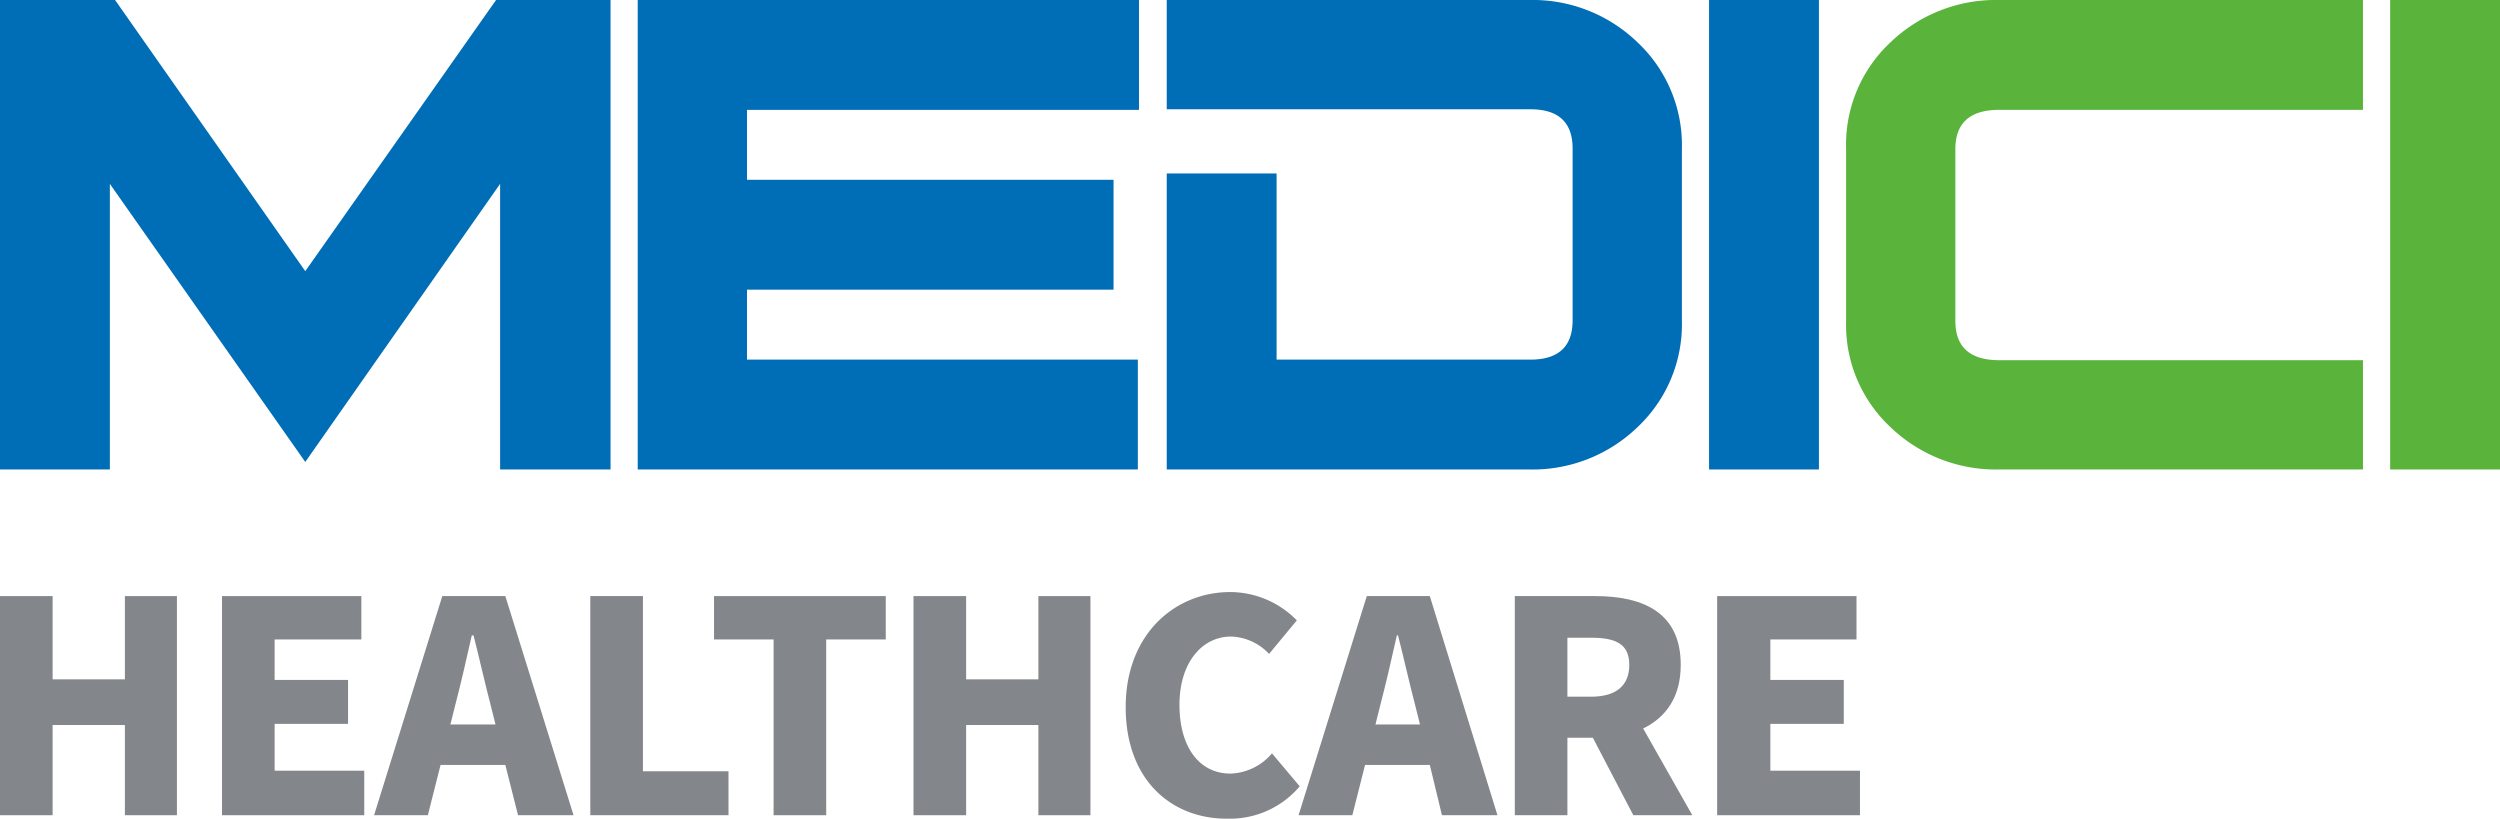 <svg id="_π_ÃæÓ_1" data-name="∑π¿ÃæÓ_1" xmlns="http://www.w3.org/2000/svg" viewBox="0 0 432.4 141.7"><defs><style>.cls-1{fill:#006db7;}.cls-2{fill:#5ab43c;}.cls-3{fill:#83868a;}</style></defs><title>logo_medici</title><path class="cls-1" d="M105.5,81.2h-19V31.8L52.8,79.9,19,31.8V81.2H0V0H19.9L52.8,46.9,85.8,0h19.8V81.2Z" transform="translate(0)"/><path class="cls-1" d="M197,19H129.2V31.1h63.4v19H129.2V62.2h67.6v19H110.3V0H197V19Z" transform="translate(0)"/><path class="cls-1" d="M290.9,55.5a24.4,24.4,0,0,1-7.7,18.4,26.1,26.1,0,0,1-18.7,7.3H201.8V30h19V62.2h43.9q7.3,0,7.3-6.8V25.7q0-6.8-7.3-6.8H201.8V0h62.7a26.1,26.1,0,0,1,18.7,7.3,24.4,24.4,0,0,1,7.7,18.4V55.5Z" transform="translate(0)"/><path class="cls-1" d="M314.6,81.2h-19V0h19V81.2Z" transform="translate(0)"/><path class="cls-2" d="M408.7,81.2H345.8a26.3,26.3,0,0,1-18.8-7.3,24.2,24.2,0,0,1-7.7-18.4V25.7a24.2,24.2,0,0,1,7.7-18.4A26.3,26.3,0,0,1,345.8,0h62.9V19H345.8q-7.6,0-7.6,6.8V55.5q0,6.8,7.6,6.8h62.9v19Z" transform="translate(0)"/><path class="cls-2" d="M432.4,81.2h-19V0h19V81.2Z" transform="translate(0)"/><path class="cls-3" d="M0,103.1H9.1v14.4H21.6V103.1h9V141h-9V125.4H9.1V141H0V103.1Z" transform="translate(0)"/><path class="cls-3" d="M38.4,103.1H62.5v7.5H47.5v7H60.2v7.6H47.5v8.1H63V141H38.4V103.1Z" transform="translate(0)"/><path class="cls-3" d="M87.4,132.3H76.2L74,141H64.7l11.8-37.9H87.4L99.2,141H89.6Zm-1.7-7-0.8-3.2c-1-3.8-2-8.3-3-12.2H81.6c-0.9,4-1.9,8.4-2.9,12.2l-0.8,3.2h7.7Z" transform="translate(0)"/><path class="cls-3" d="M102.1,103.1h9.1v30.3H126V141H102.1V103.1Z" transform="translate(0)"/><path class="cls-3" d="M133.7,110.6H123.5v-7.5h29.7v7.5H142.9V141h-9.1V110.6Z" transform="translate(0)"/><path class="cls-3" d="M158,103.1h9.1v14.4h12.5V103.1h9V141h-9V125.4H167.1V141H158V103.1Z" transform="translate(0)"/><path class="cls-3" d="M194.7,122.3c0-12.6,8.5-19.9,18.1-19.9a16.2,16.2,0,0,1,11.5,4.9l-4.8,5.8a9.4,9.4,0,0,0-6.6-3c-4.9,0-8.9,4.4-8.9,11.8s3.5,11.9,8.8,11.9a9.8,9.8,0,0,0,7.2-3.5l4.8,5.7a15.8,15.8,0,0,1-12.4,5.6C202.8,141.7,194.7,135.1,194.7,122.3Z" transform="translate(0)"/><path class="cls-3" d="M247.3,132.3H236.1l-2.2,8.7h-9.3l11.8-37.9h10.9L259,141h-9.6Zm-1.7-7-0.8-3.2c-1-3.8-2-8.3-3-12.2h-0.2c-0.9,4-1.9,8.4-2.9,12.2l-0.8,3.2h7.7Z" transform="translate(0)"/><path class="cls-3" d="M282.5,141l-7-13.4h-4.4V141H262V103.1h13.9c8.1,0,14.8,2.7,14.8,11.9,0,5.6-2.6,9.1-6.5,11l8.5,15H282.5Zm-11.4-20.5h4.1c4.3,0,6.6-1.9,6.6-5.5s-2.3-4.7-6.6-4.7h-4.1v10.2Z" transform="translate(0)"/><path class="cls-3" d="M297,103.1h24.1v7.5H306.2v7h12.7v7.6H306.2v8.1h15.5V141H297V103.1Z" transform="translate(0)"/></svg>